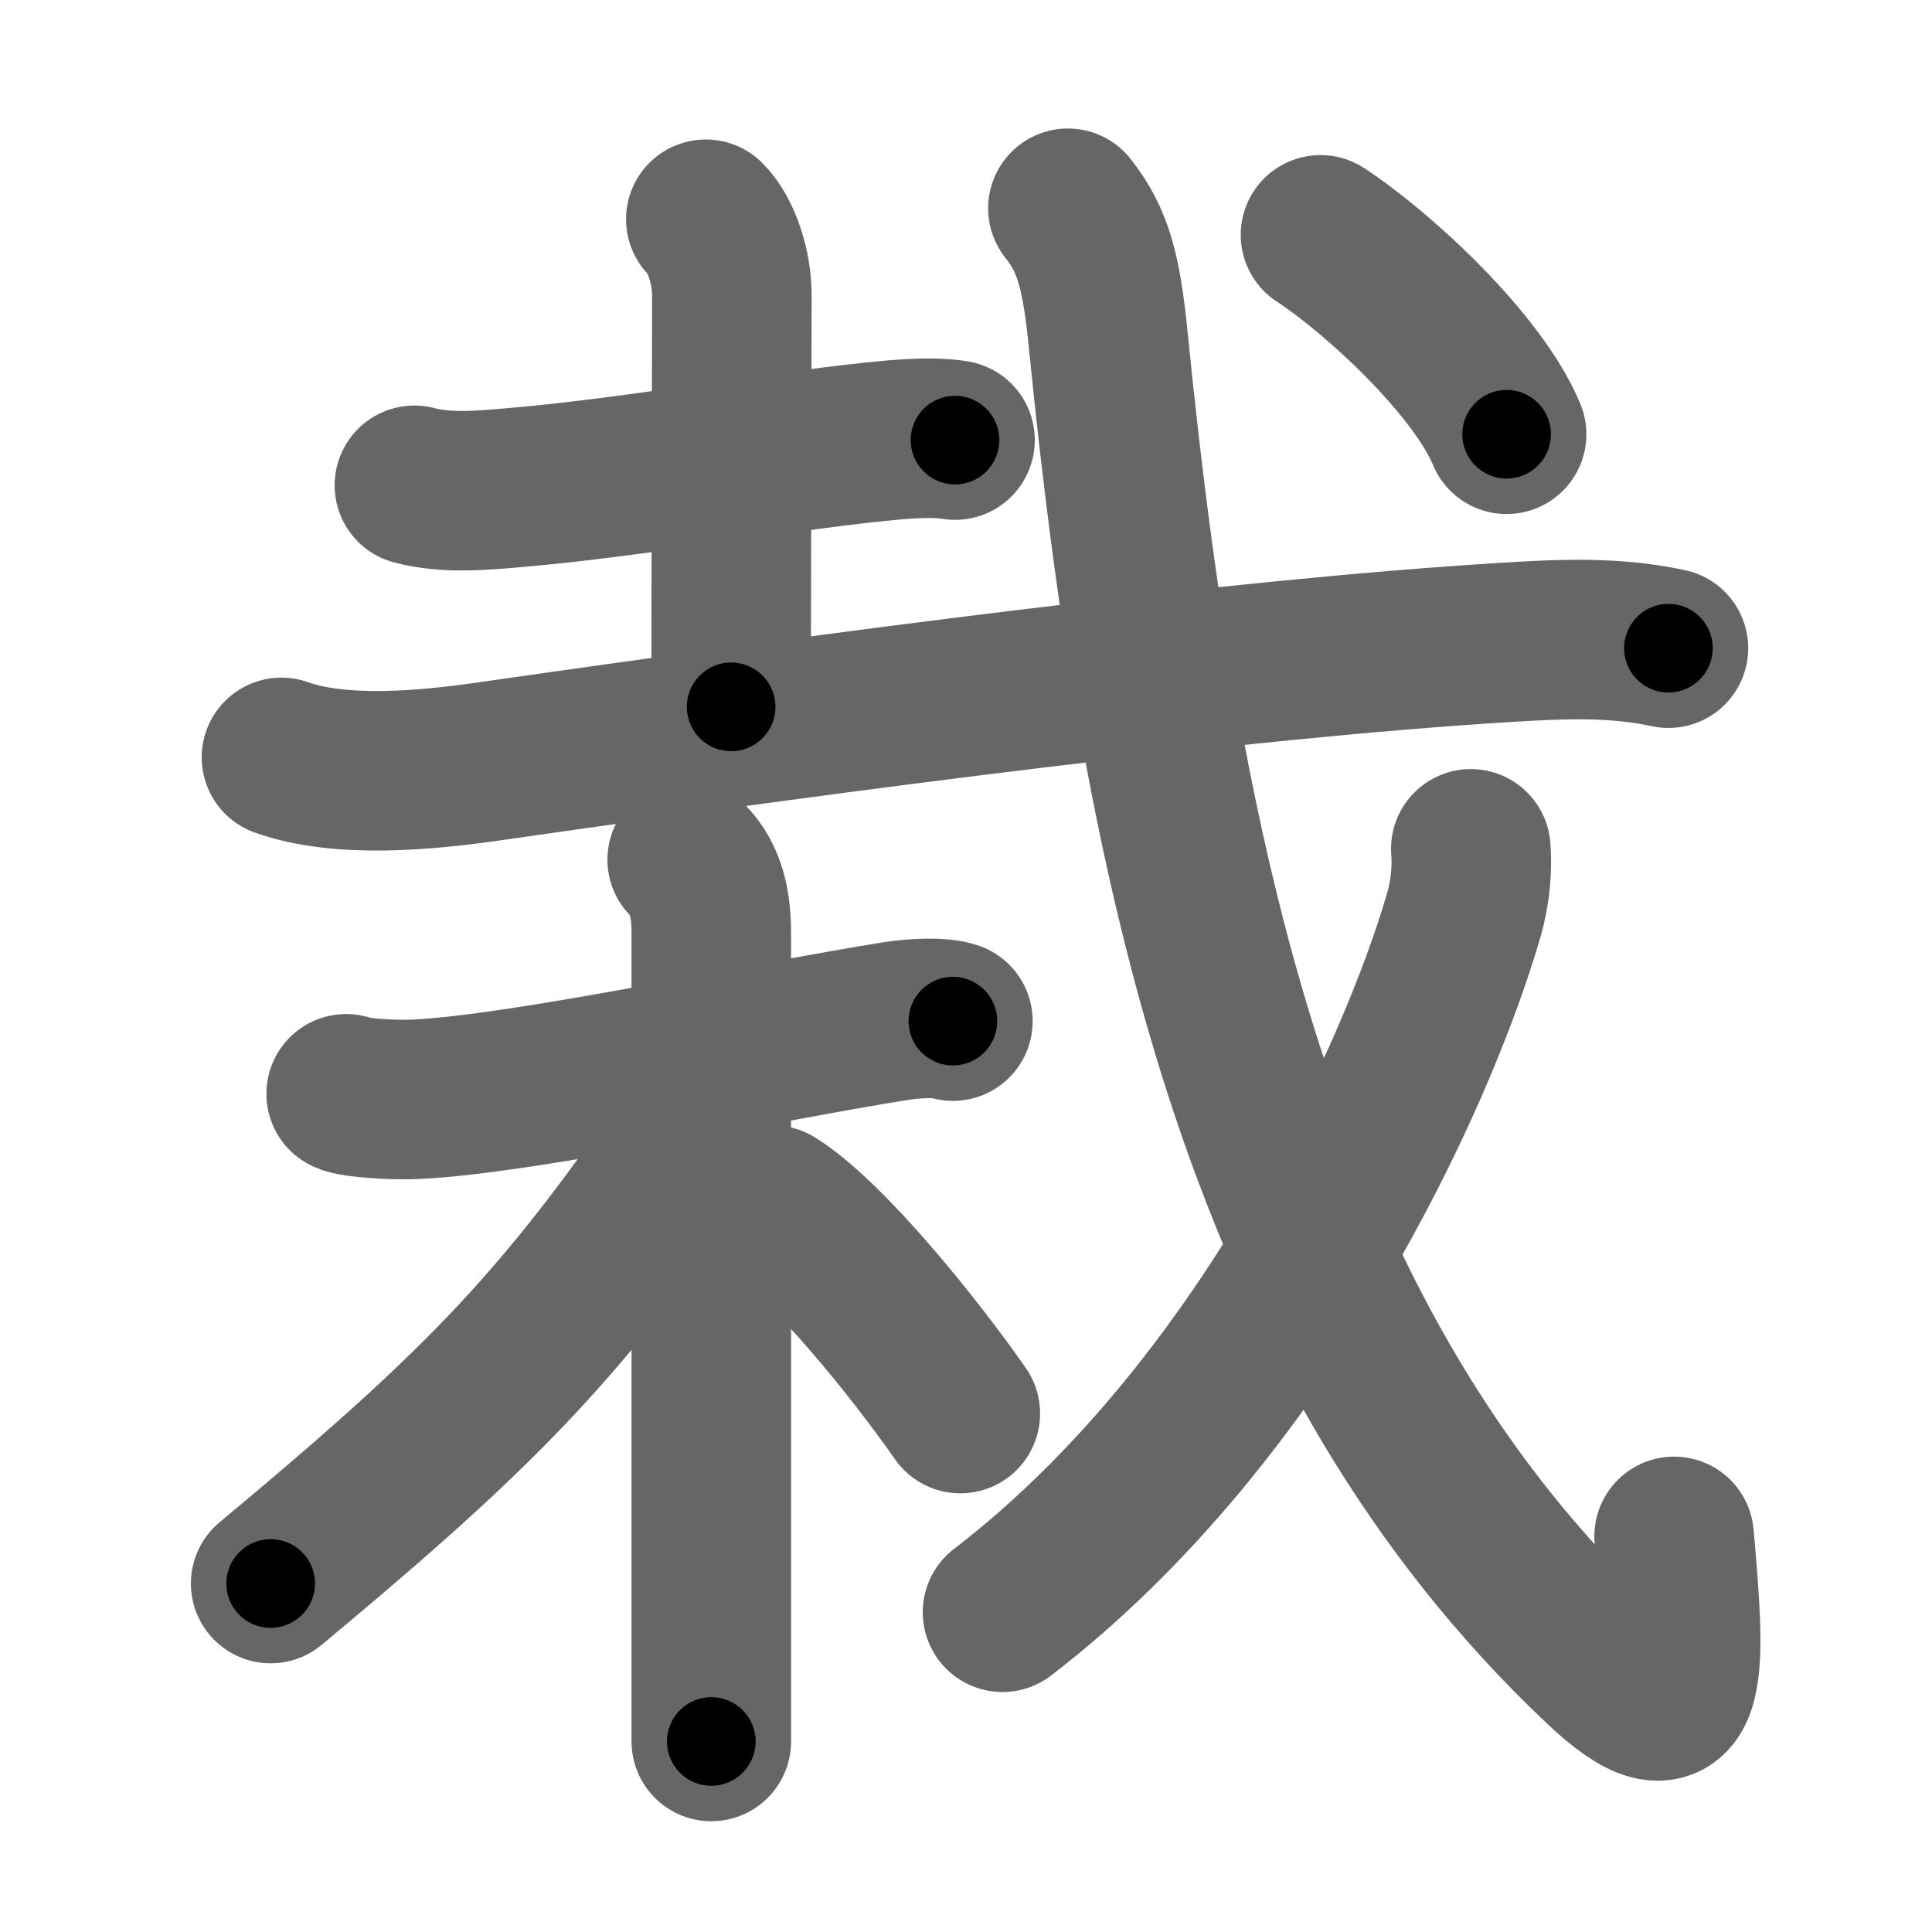 <svg xmlns="http://www.w3.org/2000/svg" width="109" height="109" viewBox="0 0 109 109" id="683d"><g fill="none" stroke="#666" stroke-width="9" stroke-linecap="round" stroke-linejoin="round"><g><g p4:phon="土戈1" xmlns:p4="http://kanjivg.tagaini.net"><g><path d="M23.38,27.38c1.83,0.49,3.91,0.28,5.77,0.12c6.7-0.57,15.46-2.16,21.3-2.68c1.62-0.14,2.62-0.12,3.43,0.01" /><path d="M39.82,12.37c0.91,0.91,1.47,2.76,1.47,4.26c0,3.75-0.04,15.87-0.04,23.25" /></g><g p4:part="1"><g p4:part="1"><path d="M15.88,42.73c3.35,1.2,8.18,0.73,11.62,0.24C48.21,40,69.7,37.18,85,36.24c3.11-0.19,6.07-0.33,9.13,0.33" /></g></g></g><g><path d="M19.53,61.71c0.41,0.24,2.84,0.37,3.93,0.31c6.04-0.28,19.53-3.21,27.06-4.41c1.09-0.17,2.56-0.24,3.24,0" /><path d="M38.77,48.5c1.12,1.12,1.36,2.62,1.36,4.17c0,4.16,0,27.29,0,39.08c0,3.31,0,5.71,0,6.5" /><path d="M39.33,61.53c0,1.47-1.26,3.93-2.19,5.25c-6.33,8.9-11.09,13.59-21.87,22.56" /><path d="M43.62,68c3.03,1.9,8,8.07,10.56,11.75" /></g><g p4:part="2" p4:phon="土戈2" xmlns:p4="http://kanjivg.tagaini.net"><g p4:part="2"><path d="M60.25,11.75c1.43,1.81,1.89,3.57,2.28,7.47c3.09,31.03,9.09,57.03,27.81,74.72c4.97,4.7,4.83,0.78,4.11-7.26" /></g><g><path d="M82.98,47.89c0.08,1,0.01,2.34-0.4,3.75c-2.63,9.07-11.26,27.99-26.02,39.32" /></g><g p4:part="3"><g><path d="M74.5,13.25c3.42,2.25,8.9,7.39,10.5,11.25" /></g></g></g></g></g><g fill="none" stroke="#000" stroke-width="5" stroke-linecap="round" stroke-linejoin="round"><g><g p4:phon="土戈1" xmlns:p4="http://kanjivg.tagaini.net"><g><path d="M23.38,27.38c1.83,0.49,3.91,0.28,5.77,0.12c6.7-0.57,15.46-2.16,21.3-2.68c1.62-0.14,2.62-0.12,3.43,0.01" stroke-dasharray="30.71" stroke-dashoffset="30.71"><animate id="0" attributeName="stroke-dashoffset" values="30.71;0" dur="0.31s" fill="freeze" begin="0s;683d.click" /></path><path d="M39.82,12.37c0.91,0.91,1.47,2.76,1.47,4.26c0,3.75-0.04,15.87-0.04,23.25" stroke-dasharray="27.85" stroke-dashoffset="27.85"><animate attributeName="stroke-dashoffset" values="27.85" fill="freeze" begin="683d.click" /><animate id="1" attributeName="stroke-dashoffset" values="27.85;0" dur="0.28s" fill="freeze" begin="0.end" /></path></g><g p4:part="1"><g p4:part="1"><path d="M15.88,42.73c3.35,1.2,8.18,0.73,11.62,0.24C48.21,40,69.7,37.18,85,36.24c3.11-0.19,6.07-0.33,9.13,0.33" stroke-dasharray="78.8" stroke-dashoffset="78.8"><animate attributeName="stroke-dashoffset" values="78.8" fill="freeze" begin="683d.click" /><animate id="2" attributeName="stroke-dashoffset" values="78.8;0" dur="0.59s" fill="freeze" begin="1.end" /></path></g></g></g><g><path d="M19.53,61.71c0.41,0.24,2.84,0.37,3.93,0.31c6.04-0.28,19.53-3.21,27.06-4.41c1.09-0.17,2.56-0.24,3.24,0" stroke-dasharray="34.65" stroke-dashoffset="34.65"><animate attributeName="stroke-dashoffset" values="34.65" fill="freeze" begin="683d.click" /><animate id="3" attributeName="stroke-dashoffset" values="34.65;0" dur="0.35s" fill="freeze" begin="2.end" /></path><path d="M38.77,48.5c1.12,1.12,1.36,2.62,1.36,4.17c0,4.16,0,27.29,0,39.08c0,3.31,0,5.71,0,6.5" stroke-dasharray="50.09" stroke-dashoffset="50.09"><animate attributeName="stroke-dashoffset" values="50.09" fill="freeze" begin="683d.click" /><animate id="4" attributeName="stroke-dashoffset" values="50.09;0" dur="0.5s" fill="freeze" begin="3.end" /></path><path d="M39.33,61.53c0,1.47-1.26,3.93-2.19,5.25c-6.33,8.9-11.09,13.59-21.87,22.56" stroke-dasharray="37.28" stroke-dashoffset="37.28"><animate attributeName="stroke-dashoffset" values="37.28" fill="freeze" begin="683d.click" /><animate id="5" attributeName="stroke-dashoffset" values="37.28;0" dur="0.37s" fill="freeze" begin="4.end" /></path><path d="M43.62,68c3.03,1.9,8,8.07,10.56,11.75" stroke-dasharray="15.87" stroke-dashoffset="15.87"><animate attributeName="stroke-dashoffset" values="15.87" fill="freeze" begin="683d.click" /><animate id="6" attributeName="stroke-dashoffset" values="15.87;0" dur="0.16s" fill="freeze" begin="5.end" /></path></g><g p4:part="2" p4:phon="土戈2" xmlns:p4="http://kanjivg.tagaini.net"><g p4:part="2"><path d="M60.25,11.75c1.43,1.81,1.89,3.57,2.28,7.47c3.09,31.03,9.09,57.03,27.81,74.72c4.97,4.7,4.83,0.78,4.11-7.26" stroke-dasharray="103.18" stroke-dashoffset="103.18"><animate attributeName="stroke-dashoffset" values="103.18" fill="freeze" begin="683d.click" /><animate id="7" attributeName="stroke-dashoffset" values="103.18;0" dur="0.78s" fill="freeze" begin="6.end" /></path></g><g><path d="M82.98,47.89c0.08,1,0.01,2.34-0.4,3.75c-2.63,9.07-11.26,27.99-26.02,39.32" stroke-dasharray="51.63" stroke-dashoffset="51.63"><animate attributeName="stroke-dashoffset" values="51.63" fill="freeze" begin="683d.click" /><animate id="8" attributeName="stroke-dashoffset" values="51.63;0" dur="0.52s" fill="freeze" begin="7.end" /></path></g><g p4:part="3"><g><path d="M74.5,13.25c3.42,2.25,8.9,7.39,10.5,11.25" stroke-dasharray="15.55" stroke-dashoffset="15.55"><animate attributeName="stroke-dashoffset" values="15.55" fill="freeze" begin="683d.click" /><animate id="9" attributeName="stroke-dashoffset" values="15.55;0" dur="0.16s" fill="freeze" begin="8.end" /></path></g></g></g></g></g></svg>